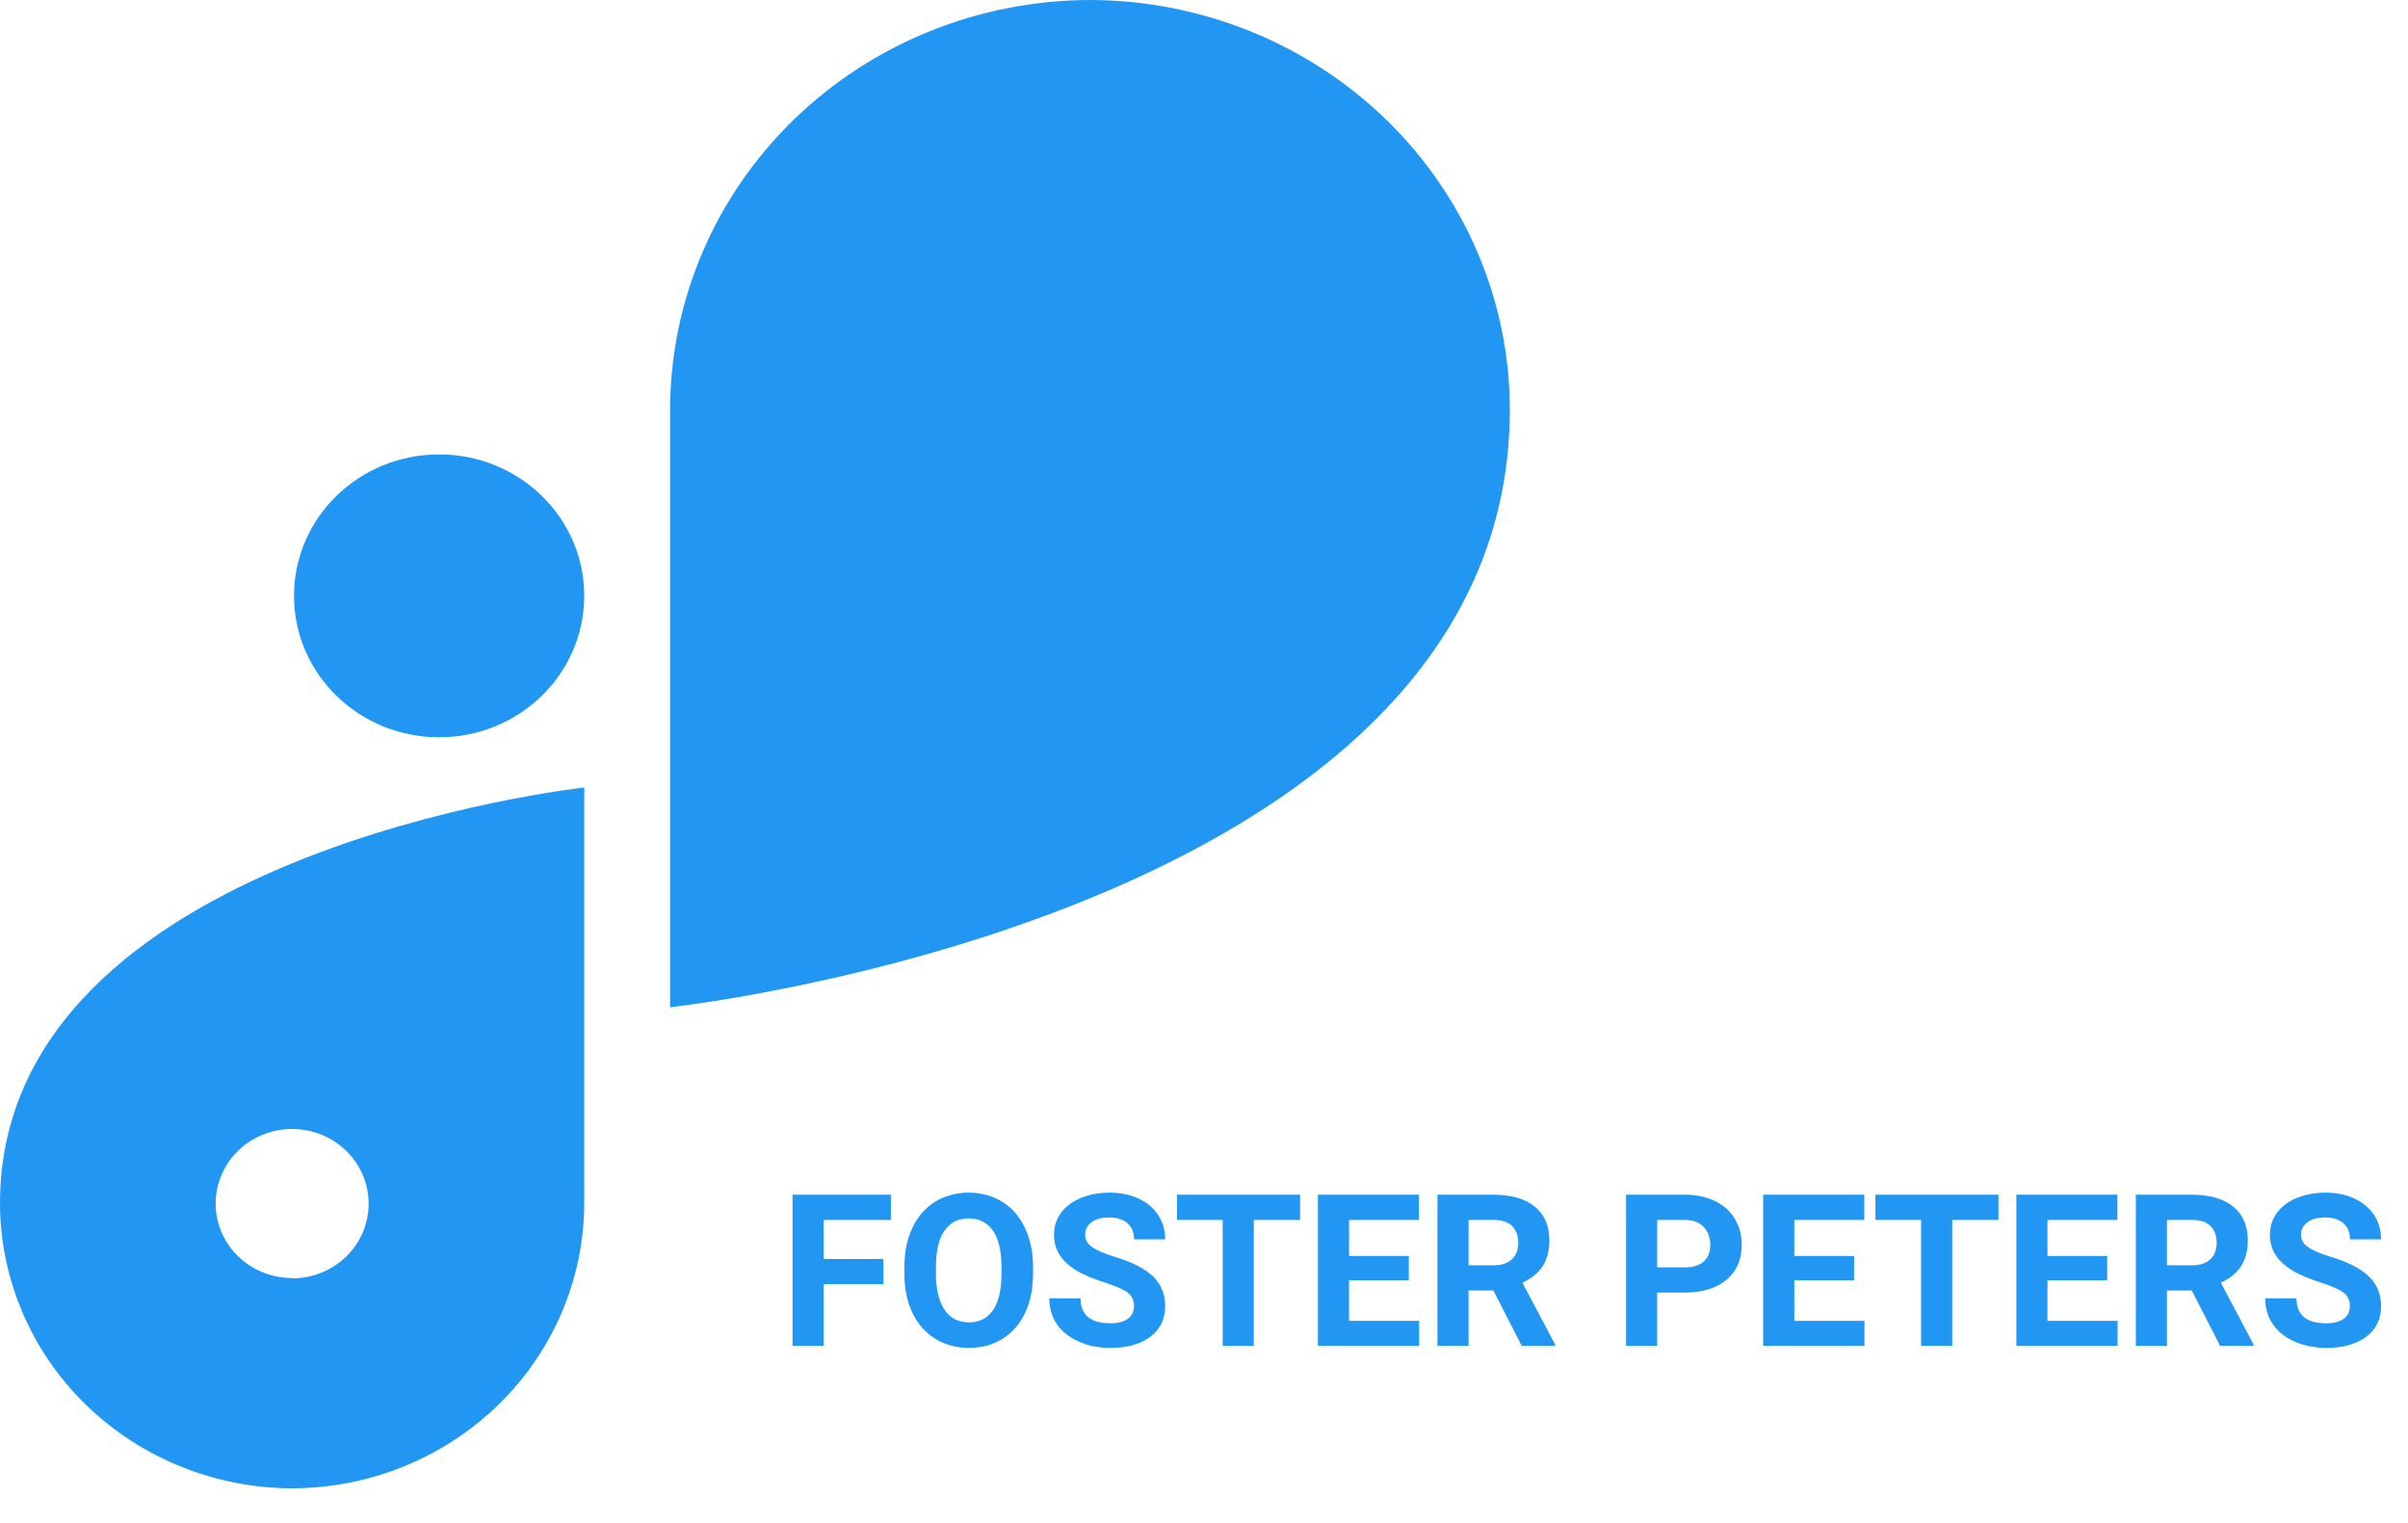 <svg width="68" height="43" viewBox="0 0 68 43" fill="none" xmlns="http://www.w3.org/2000/svg">
<path d="M12.402 12.831H12.399C10.137 12.831 8.303 14.618 8.303 16.822V16.825C8.303 19.029 10.137 20.817 12.399 20.817H12.402C14.665 20.817 16.498 19.029 16.498 16.825V16.822C16.498 14.618 14.665 12.831 12.402 12.831Z" fill="#2196F3"/>
<path d="M42.637 11.555C42.63 8.492 41.38 5.558 39.158 3.392C36.936 1.227 33.925 0.007 30.783 0V0C27.64 0.006 24.627 1.225 22.404 3.39C20.181 5.556 18.93 8.492 18.923 11.555V28.44C18.923 28.44 42.634 25.867 42.637 11.557V11.555Z" fill="#2196F3"/>
<path d="M0 33.982C0.006 36.113 0.877 38.155 2.422 39.661C3.968 41.168 6.063 42.018 8.249 42.024C10.435 42.018 12.53 41.169 14.075 39.663C15.621 38.156 16.492 36.115 16.498 33.985V22.236C16.498 22.236 0 24.028 0 33.982ZM8.249 36.087C7.822 36.087 7.404 35.964 7.049 35.733C6.694 35.501 6.417 35.173 6.253 34.788C6.09 34.403 6.047 33.98 6.131 33.572C6.214 33.163 6.42 32.788 6.722 32.494C7.024 32.199 7.409 31.999 7.828 31.918C8.247 31.836 8.681 31.878 9.076 32.037C9.471 32.197 9.808 32.467 10.045 32.813C10.283 33.159 10.409 33.566 10.409 33.982C10.411 34.259 10.355 34.534 10.247 34.79C10.139 35.047 9.98 35.28 9.78 35.476C9.579 35.672 9.34 35.828 9.078 35.934C8.815 36.041 8.534 36.095 8.249 36.095V36.087Z" fill="#2196F3"/>
<path d="M24.947 36.257H23.26V38H22.381V33.734H25.158V34.446H23.26V35.548H24.947V36.257ZM29.172 35.964C29.172 36.384 29.098 36.752 28.949 37.068C28.801 37.385 28.588 37.629 28.311 37.801C28.035 37.973 27.719 38.059 27.361 38.059C27.008 38.059 26.692 37.974 26.415 37.804C26.138 37.634 25.923 37.392 25.77 37.077C25.618 36.761 25.541 36.398 25.539 35.987V35.776C25.539 35.356 25.614 34.987 25.765 34.669C25.917 34.349 26.131 34.103 26.406 33.934C26.684 33.762 27 33.676 27.355 33.676C27.711 33.676 28.026 33.762 28.302 33.934C28.579 34.103 28.793 34.349 28.943 34.669C29.096 34.987 29.172 35.355 29.172 35.773V35.964ZM28.281 35.77C28.281 35.323 28.201 34.983 28.041 34.751C27.881 34.519 27.652 34.402 27.355 34.402C27.061 34.402 26.833 34.518 26.673 34.748C26.513 34.977 26.432 35.312 26.43 35.756V35.964C26.43 36.399 26.51 36.737 26.67 36.977C26.83 37.218 27.061 37.338 27.361 37.338C27.656 37.338 27.883 37.223 28.041 36.992C28.199 36.76 28.279 36.422 28.281 35.978V35.77ZM32.023 36.881C32.023 36.715 31.964 36.588 31.847 36.5C31.73 36.41 31.519 36.316 31.214 36.219C30.909 36.119 30.668 36.022 30.49 35.926C30.006 35.664 29.764 35.312 29.764 34.868C29.764 34.638 29.828 34.433 29.957 34.253C30.088 34.071 30.274 33.93 30.517 33.828C30.761 33.727 31.034 33.676 31.337 33.676C31.642 33.676 31.913 33.731 32.151 33.843C32.39 33.952 32.574 34.107 32.705 34.309C32.838 34.51 32.904 34.738 32.904 34.994H32.025C32.025 34.799 31.964 34.648 31.841 34.54C31.718 34.431 31.545 34.376 31.322 34.376C31.107 34.376 30.94 34.422 30.821 34.514C30.702 34.603 30.643 34.723 30.643 34.871C30.643 35.01 30.712 35.126 30.851 35.22C30.991 35.313 31.197 35.401 31.469 35.483C31.969 35.634 32.333 35.82 32.562 36.043C32.79 36.266 32.904 36.543 32.904 36.875C32.904 37.244 32.765 37.534 32.485 37.745C32.206 37.954 31.83 38.059 31.357 38.059C31.029 38.059 30.73 37.999 30.461 37.88C30.191 37.759 29.985 37.594 29.843 37.385C29.702 37.176 29.632 36.934 29.632 36.658H30.514C30.514 37.129 30.795 37.364 31.357 37.364C31.566 37.364 31.73 37.322 31.847 37.238C31.964 37.152 32.023 37.033 32.023 36.881ZM36.713 34.446H35.406V38H34.527V34.446H33.238V33.734H36.713V34.446ZM39.783 36.151H38.096V37.294H40.076V38H37.217V33.734H40.07V34.446H38.096V35.463H39.783V36.151ZM42.171 36.438H41.471V38H40.592V33.734H42.177C42.681 33.734 43.069 33.847 43.343 34.071C43.616 34.296 43.753 34.613 43.753 35.023C43.753 35.315 43.69 35.558 43.562 35.753C43.438 35.946 43.247 36.101 42.991 36.216L43.914 37.959V38H42.971L42.171 36.438ZM41.471 35.727H42.18C42.4 35.727 42.571 35.671 42.692 35.56C42.813 35.446 42.874 35.291 42.874 35.094C42.874 34.893 42.816 34.734 42.701 34.619C42.588 34.504 42.413 34.446 42.177 34.446H41.471V35.727ZM46.797 36.497V38H45.918V33.734H47.582C47.902 33.734 48.184 33.793 48.426 33.91C48.67 34.027 48.857 34.194 48.988 34.411C49.119 34.626 49.185 34.871 49.185 35.147C49.185 35.565 49.041 35.895 48.754 36.137C48.469 36.377 48.073 36.497 47.567 36.497H46.797ZM46.797 35.785H47.582C47.815 35.785 47.991 35.73 48.112 35.621C48.235 35.512 48.297 35.355 48.297 35.152C48.297 34.943 48.235 34.774 48.112 34.645C47.989 34.517 47.819 34.45 47.602 34.446H46.797V35.785ZM52.357 36.151H50.67V37.294H52.65V38H49.791V33.734H52.645V34.446H50.67V35.463H52.357V36.151ZM56.435 34.446H55.129V38H54.25V34.446H52.961V33.734H56.435V34.446ZM59.506 36.151H57.818V37.294H59.799V38H56.94V33.734H59.793V34.446H57.818V35.463H59.506V36.151ZM61.894 36.438H61.193V38H60.315V33.734H61.899C62.403 33.734 62.792 33.847 63.065 34.071C63.339 34.296 63.476 34.613 63.476 35.023C63.476 35.315 63.412 35.558 63.285 35.753C63.16 35.946 62.97 36.101 62.714 36.216L63.637 37.959V38H62.693L61.894 36.438ZM61.193 35.727H61.902C62.123 35.727 62.294 35.671 62.415 35.56C62.536 35.446 62.597 35.291 62.597 35.094C62.597 34.893 62.539 34.734 62.424 34.619C62.31 34.504 62.136 34.446 61.899 34.446H61.193V35.727ZM66.358 36.881C66.358 36.715 66.3 36.588 66.183 36.5C66.065 36.41 65.855 36.316 65.55 36.219C65.245 36.119 65.004 36.022 64.826 35.926C64.342 35.664 64.1 35.312 64.1 34.868C64.1 34.638 64.164 34.433 64.293 34.253C64.424 34.071 64.61 33.93 64.853 33.828C65.097 33.727 65.37 33.676 65.673 33.676C65.978 33.676 66.249 33.731 66.487 33.843C66.726 33.952 66.91 34.107 67.041 34.309C67.174 34.51 67.24 34.738 67.24 34.994H66.361C66.361 34.799 66.3 34.648 66.177 34.54C66.054 34.431 65.881 34.376 65.658 34.376C65.443 34.376 65.276 34.422 65.157 34.514C65.038 34.603 64.978 34.723 64.978 34.871C64.978 35.01 65.048 35.126 65.186 35.22C65.327 35.313 65.533 35.401 65.805 35.483C66.305 35.634 66.669 35.82 66.897 36.043C67.126 36.266 67.24 36.543 67.24 36.875C67.24 37.244 67.101 37.534 66.821 37.745C66.542 37.954 66.166 38.059 65.693 38.059C65.365 38.059 65.066 37.999 64.797 37.88C64.527 37.759 64.321 37.594 64.179 37.385C64.038 37.176 63.968 36.934 63.968 36.658H64.85C64.85 37.129 65.131 37.364 65.693 37.364C65.902 37.364 66.065 37.322 66.183 37.238C66.3 37.152 66.358 37.033 66.358 36.881Z" fill="#2196F3"/>
</svg>
